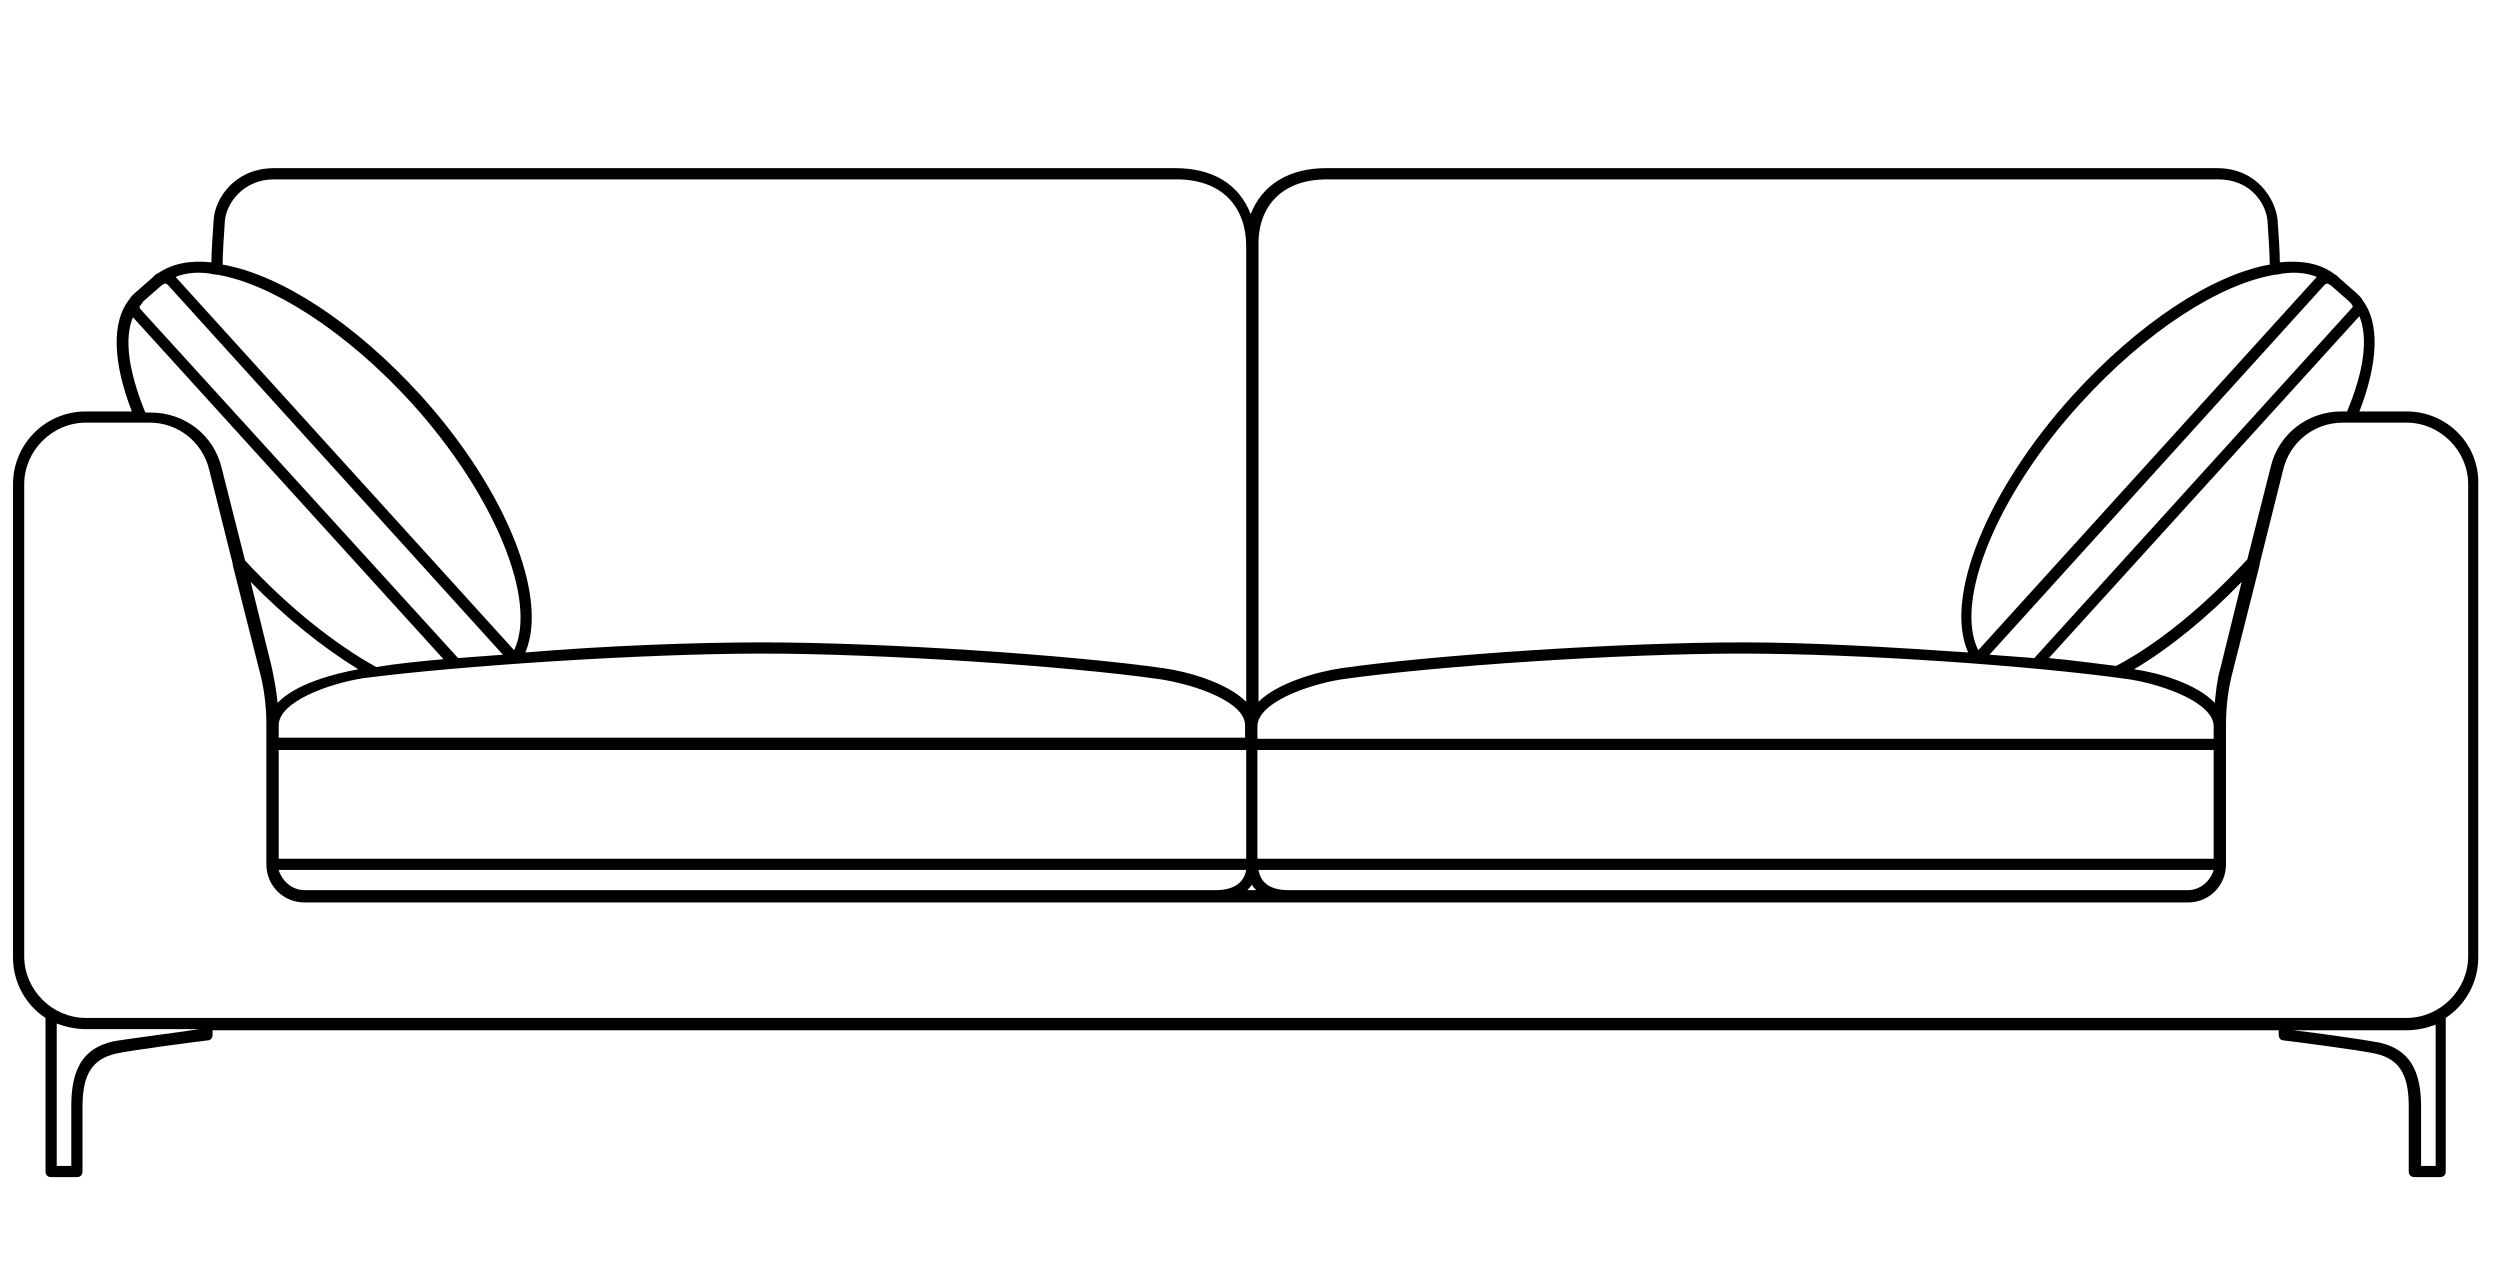 <svg width="223" height="114" viewBox="0 0 223 114" fill="none" xmlns="http://www.w3.org/2000/svg">
<path d="M214.66 36.7H210.46C212.16 32.3 212.26 28.8 210.76 26.8C210.66 26.6 210.56 26.5 210.46 26.4L210.26 26.2L208.66 24.8L208.46 24.6C208.36 24.5 208.26 24.5 208.16 24.4C206.96 23.5 205.26 23.2 203.36 23.4C203.36 22.5 203.26 20.9 203.16 19.6C202.96 17.8 201.36 15 197.76 15H118.26C114.96 15 112.56 16.5 111.56 19.1C110.56 16.5 108.26 15 104.86 15H24.46C20.86 15 19.16 17.8 19.06 19.6C18.96 20.9 18.86 22.6 18.86 23.4C16.96 23.2 15.36 23.5 14.06 24.4C13.96 24.4 13.86 24.5 13.76 24.6L13.56 24.8L11.96 26.2L11.76 26.4C11.66 26.5 11.56 26.7 11.46 26.8C9.96 28.8 10.06 32.3 11.76 36.7H7.66C4.06 36.7 1.16 39.6 1.16 43.2V85.4C1.16 87.7 2.36 89.7 4.06 90.8V104.5C4.06 104.8 4.26 105 4.56 105H6.86C7.16 105 7.36 104.8 7.36 104.5V98.7C7.36 95.8 8.26 94.5 10.26 94C11.46 93.7 18.46 92.8 18.56 92.8C18.76 92.8 18.96 92.6 18.96 92.3V91.9H203.26V92.3C203.26 92.6 203.46 92.8 203.66 92.8C203.76 92.8 210.76 93.7 211.96 94C214.06 94.5 214.86 95.9 214.86 98.7V104.5C214.86 104.8 215.06 105 215.36 105H217.66C217.96 105 218.16 104.8 218.16 104.5V90.8C219.96 89.6 221.06 87.6 221.06 85.4V43.2C221.16 39.6 218.26 36.7 214.66 36.7ZM209.36 36.7H208.86C205.86 36.7 203.26 38.7 202.56 41.6L200.46 49.9C196.66 54 192.56 57.4 188.76 59.4C187.06 59.2 184.96 58.9 182.76 58.7L210.46 28.2C211.26 30.2 210.86 33.1 209.36 36.7ZM114.96 79.4C113.36 79.4 112.46 78.8 112.26 77.6H197.46C197.16 78.6 196.26 79.4 195.16 79.4H114.96ZM111.66 79.4H111.26C111.36 79.3 111.56 79.1 111.66 78.9C111.76 79.1 111.86 79.2 112.06 79.4H111.66ZM27.16 79.4C26.06 79.4 25.16 78.6 24.86 77.6H111.16C110.96 78.8 109.96 79.4 108.46 79.4H27.16ZM12.46 27.3C12.56 27.2 12.66 27.1 12.76 26.9L14.36 25.5C14.46 25.4 14.56 25.4 14.66 25.3C14.76 25.3 14.86 25.3 14.96 25.4L44.86 58.4C43.46 58.5 42.16 58.6 40.86 58.7L12.46 27.5C12.46 27.4 12.46 27.4 12.46 27.3ZM67.96 58.3C78.56 58.3 95.26 59.4 103.56 60.6C106.66 61.1 111.06 62.6 111.06 64.7V65.8H24.86V64.7C24.86 62.6 29.26 61 32.36 60.5C40.76 59.4 57.36 58.3 67.96 58.3ZM207.66 25.3C207.76 25.4 207.86 25.4 207.96 25.5L209.56 26.9C209.66 27 209.76 27.1 209.86 27.3C209.86 27.4 209.86 27.4 209.76 27.5L181.46 58.7C180.16 58.6 178.76 58.5 177.46 58.4L207.36 25.4C207.46 25.3 207.56 25.3 207.66 25.3ZM189.96 60.6C193.06 61.1 197.46 62.7 197.46 64.8V65.9H112.16V64.8C112.16 62.7 116.56 61.1 119.66 60.6C128.06 59.4 144.66 58.3 155.26 58.3C165.96 58.3 181.56 59.4 189.96 60.6ZM112.16 76.6V66.9H197.46V76.6H112.16ZM24.86 66.9H111.16V76.6H24.86V66.9ZM24.76 62.7C24.66 61.6 24.46 60.6 24.26 59.6L22.36 51.9C25.46 55.1 28.86 57.8 31.96 59.7C29.76 60.1 26.36 61 24.76 62.7ZM198.06 59.6C197.76 60.6 197.66 61.7 197.56 62.7C195.96 61 192.56 60 190.36 59.7C193.56 57.8 196.86 55.1 199.96 51.9L198.06 59.6ZM206.66 24.7L176.46 58C174.26 53.6 178.16 44.1 185.56 36C191.46 29.5 198.06 25.3 202.96 24.5H203.06C204.46 24.2 205.66 24.3 206.66 24.7ZM118.36 16H197.86C200.86 16 202.16 18.3 202.26 19.7C202.36 21 202.46 22.8 202.46 23.6C197.36 24.5 190.76 28.8 184.86 35.3C177.26 43.7 173.36 53.3 175.56 58.2C168.26 57.7 161.36 57.3 155.46 57.3C144.76 57.3 128.06 58.4 119.66 59.6C117.56 59.9 113.96 60.9 112.26 62.6V51.8V22C112.16 18.3 114.46 16 118.36 16ZM20.06 19.7C20.16 18.3 21.56 16 24.46 16H104.96C108.86 16 111.16 18.3 111.16 22V51.8V62.6C109.46 60.9 105.96 59.9 103.76 59.6C95.36 58.4 78.66 57.3 67.96 57.3C61.96 57.3 54.06 57.6 46.86 58.2C48.96 53.3 45.16 43.7 37.56 35.3C31.56 28.7 24.96 24.5 19.86 23.6C19.86 22.8 19.96 21 20.06 19.7ZM19.26 24.5C19.36 24.5 19.36 24.5 19.36 24.5C24.16 25.3 30.86 29.5 36.76 36C44.16 44.2 47.96 53.6 45.86 58L15.66 24.7C16.66 24.3 17.86 24.2 19.26 24.5ZM11.86 28.3L39.56 58.8C37.36 59 35.36 59.2 33.56 59.5C29.76 57.4 25.56 54 21.86 50L19.76 41.7C19.06 38.8 16.46 36.8 13.46 36.8H12.96C11.46 33.1 11.06 30.2 11.86 28.3ZM10.06 92.9C7.46 93.5 6.36 95.3 6.36 98.6V104H5.06V91.3C5.86 91.6 6.76 91.8 7.66 91.8H17.76C15.86 92.1 11.06 92.7 10.06 92.9ZM217.26 104H215.96V98.7C215.96 95.4 214.86 93.6 212.26 93C211.26 92.8 206.46 92.1 204.56 91.9H214.66C215.56 91.9 216.46 91.7 217.26 91.4V104ZM220.16 85.3C220.16 88.3 217.66 90.8 214.66 90.8H7.66C4.66 90.8 2.16 88.3 2.16 85.3V43.2C2.16 40.2 4.66 37.7 7.66 37.7H13.36C15.86 37.7 18.06 39.4 18.66 41.9L20.76 50.3V50.4L23.16 59.9C23.56 61.4 23.76 63 23.76 64.6V77.1C23.76 79 25.26 80.5 27.16 80.5H195.16C197.06 80.5 198.56 79 198.56 77.1V64.6C198.56 63 198.76 61.4 199.16 59.9L201.56 50.4V50.3L203.66 41.9C204.26 39.4 206.46 37.7 208.96 37.7H214.66C217.66 37.7 220.16 40.2 220.16 43.2V85.3Z" fill="black"/>
</svg>
